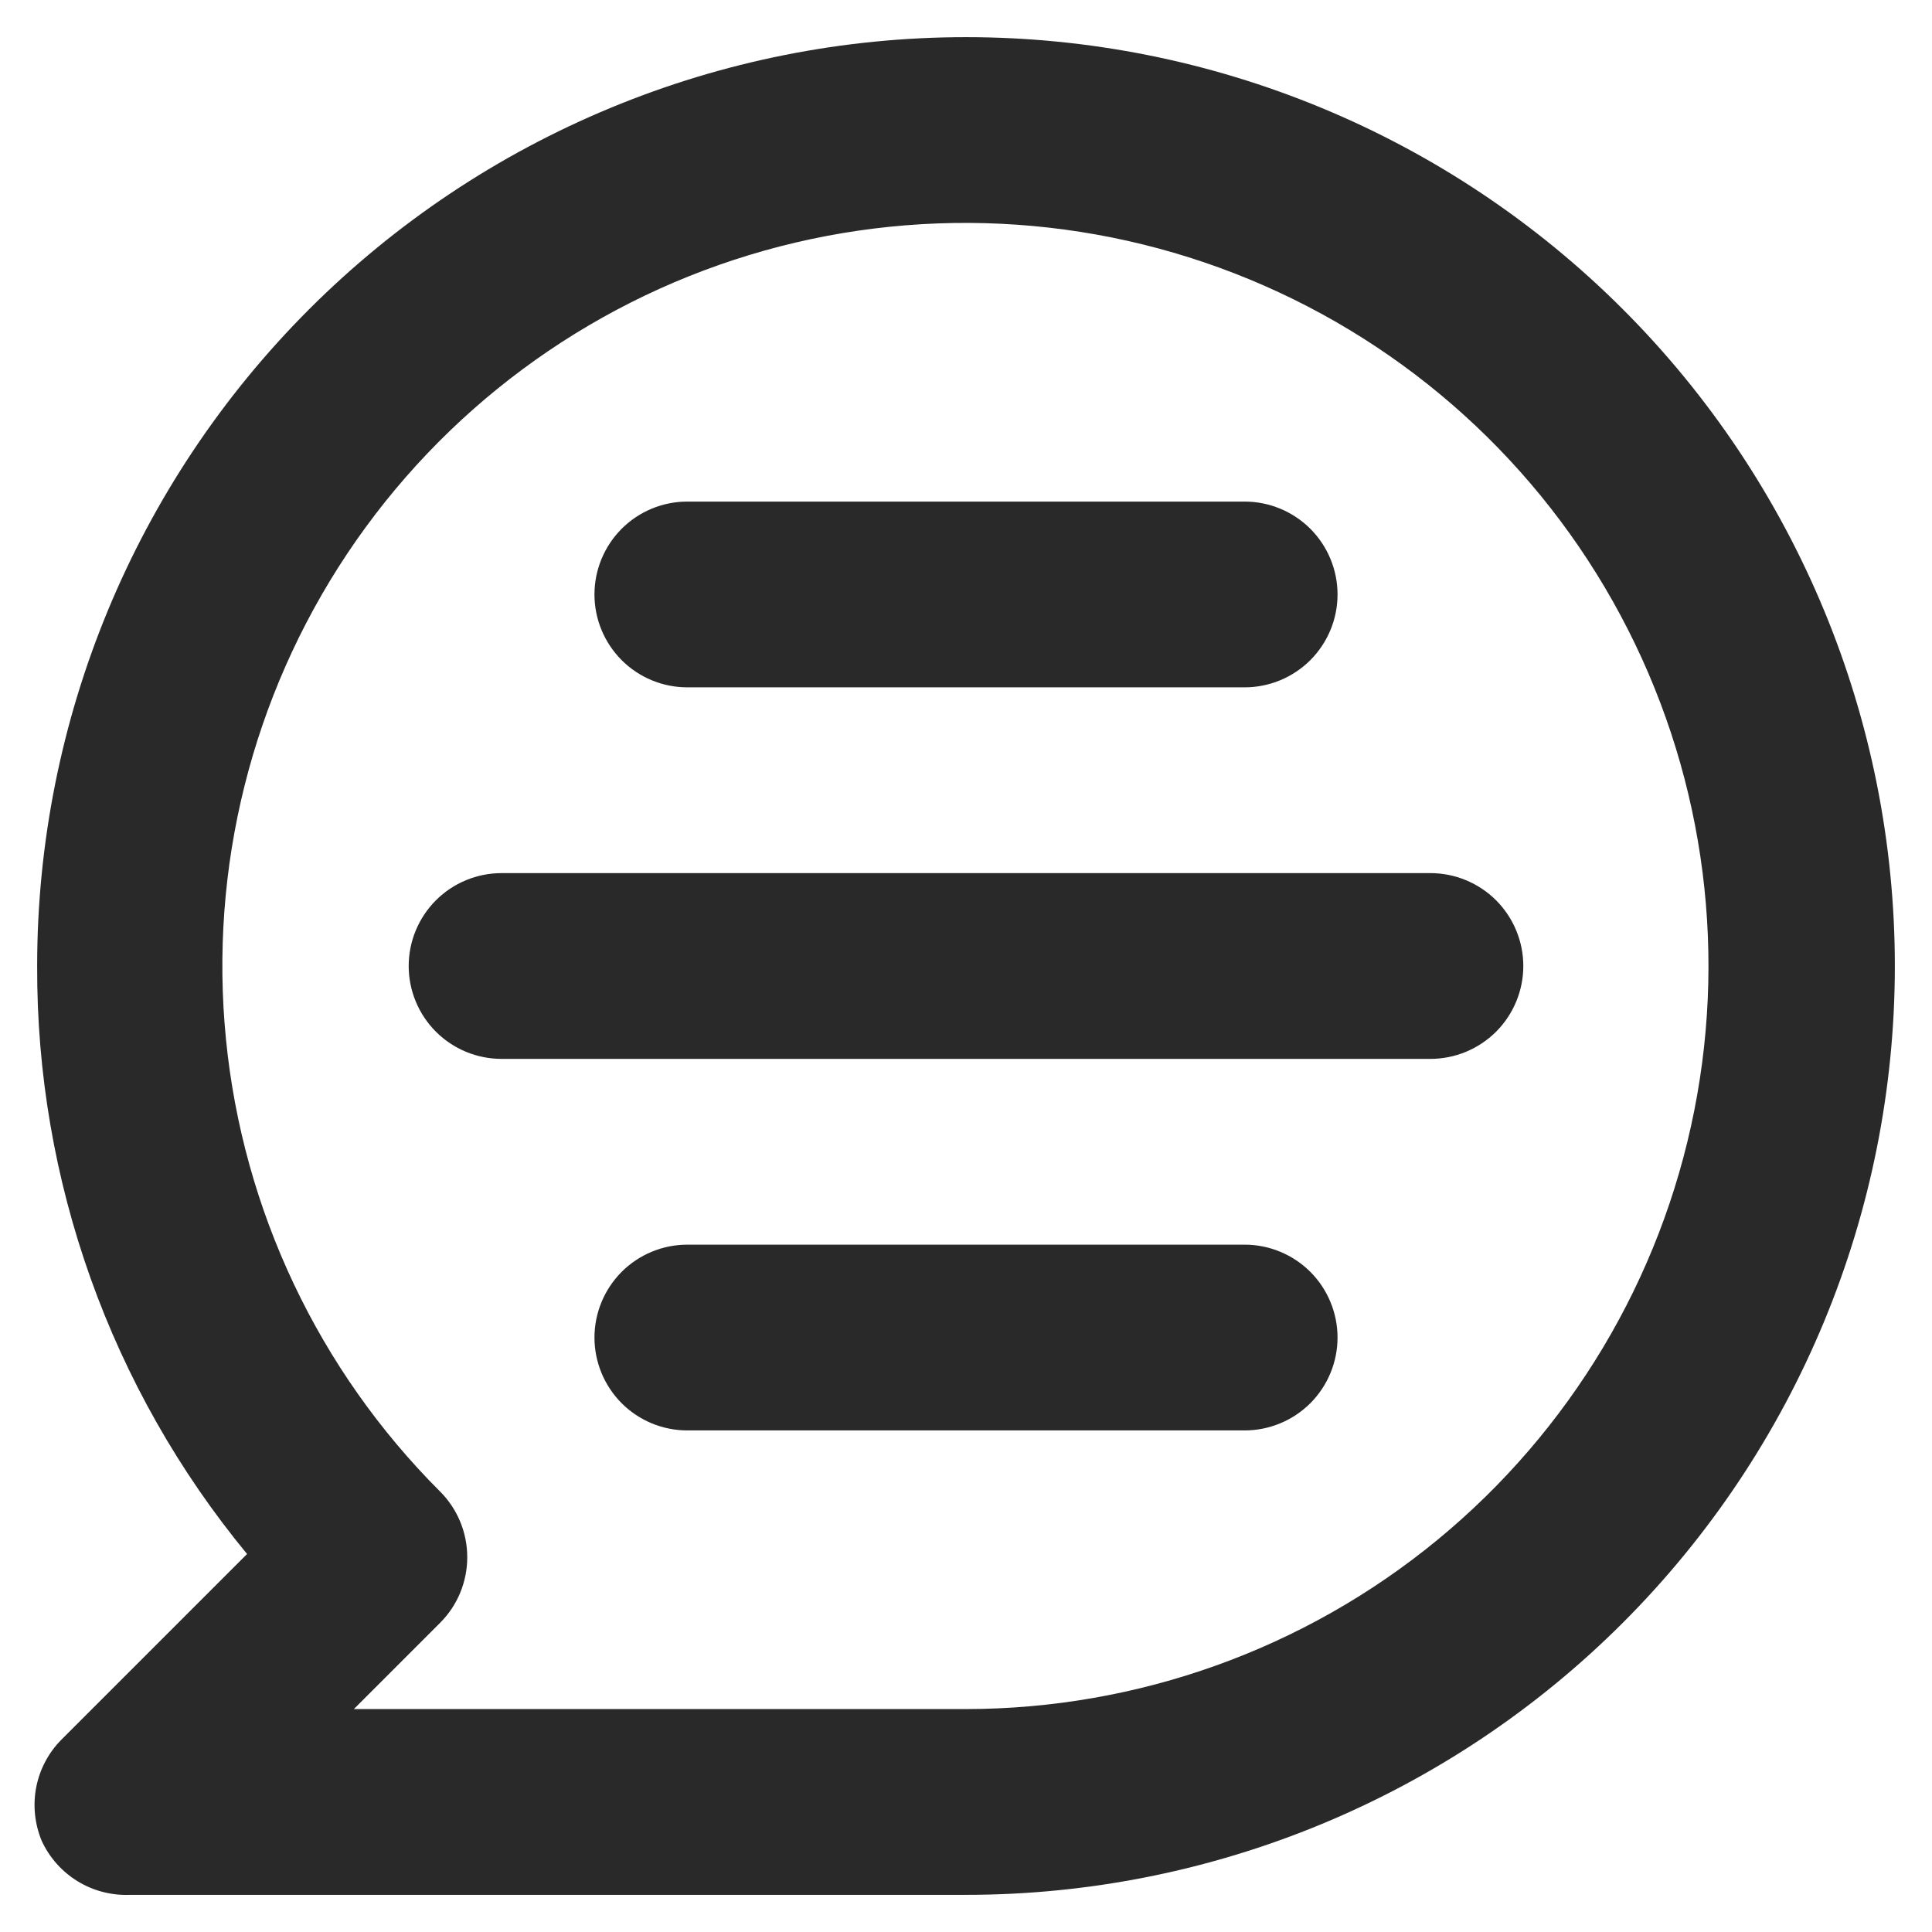 <svg width="26" height="26" viewBox="0 0 26 26" fill="none" xmlns="http://www.w3.org/2000/svg">
<path d="M13 0.5C11.358 0.5 9.733 0.823 8.216 1.452C6.7 2.08 5.322 3 4.161 4.161C1.817 6.505 0.5 9.685 0.5 13C0.489 15.886 1.488 18.686 3.325 20.913L0.825 23.413C0.652 23.588 0.534 23.811 0.487 24.054C0.441 24.297 0.467 24.547 0.562 24.775C0.666 25 0.835 25.189 1.046 25.318C1.257 25.447 1.502 25.51 1.75 25.5H13C16.315 25.5 19.495 24.183 21.839 21.839C24.183 19.495 25.5 16.315 25.5 13C25.5 9.685 24.183 6.505 21.839 4.161C19.495 1.817 16.315 0.5 13 0.5ZM13 23H4.762L5.925 21.837C6.158 21.603 6.288 21.287 6.288 20.956C6.288 20.626 6.158 20.309 5.925 20.075C4.288 18.44 3.269 16.288 3.041 13.986C2.813 11.684 3.39 9.374 4.674 7.449C5.958 5.525 7.87 4.105 10.083 3.432C12.296 2.759 14.675 2.875 16.813 3.759C18.951 4.643 20.716 6.24 21.808 8.28C22.9 10.319 23.251 12.674 22.801 14.944C22.352 17.213 21.129 19.256 19.342 20.725C17.555 22.194 15.313 22.998 13 23ZM19.25 11.75H6.75C6.418 11.75 6.1 11.882 5.866 12.116C5.632 12.351 5.5 12.668 5.5 13C5.5 13.332 5.632 13.649 5.866 13.884C6.1 14.118 6.418 14.25 6.75 14.25H19.25C19.581 14.25 19.899 14.118 20.134 13.884C20.368 13.649 20.5 13.332 20.5 13C20.5 12.668 20.368 12.351 20.134 12.116C19.899 11.882 19.581 11.75 19.25 11.75ZM16.75 16.75H9.25C8.918 16.75 8.6 16.882 8.366 17.116C8.132 17.351 8 17.669 8 18C8 18.331 8.132 18.649 8.366 18.884C8.6 19.118 8.918 19.25 9.25 19.25H16.75C17.081 19.25 17.399 19.118 17.634 18.884C17.868 18.649 18 18.331 18 18C18 17.669 17.868 17.351 17.634 17.116C17.399 16.882 17.081 16.75 16.75 16.75ZM9.25 9.25H16.75C17.081 9.25 17.399 9.118 17.634 8.884C17.868 8.649 18 8.332 18 8C18 7.668 17.868 7.351 17.634 7.116C17.399 6.882 17.081 6.75 16.75 6.75H9.25C8.918 6.75 8.6 6.882 8.366 7.116C8.132 7.351 8 7.668 8 8C8 8.332 8.132 8.649 8.366 8.884C8.6 9.118 8.918 9.25 9.25 9.25Z" fill="#292929"/>
</svg>
